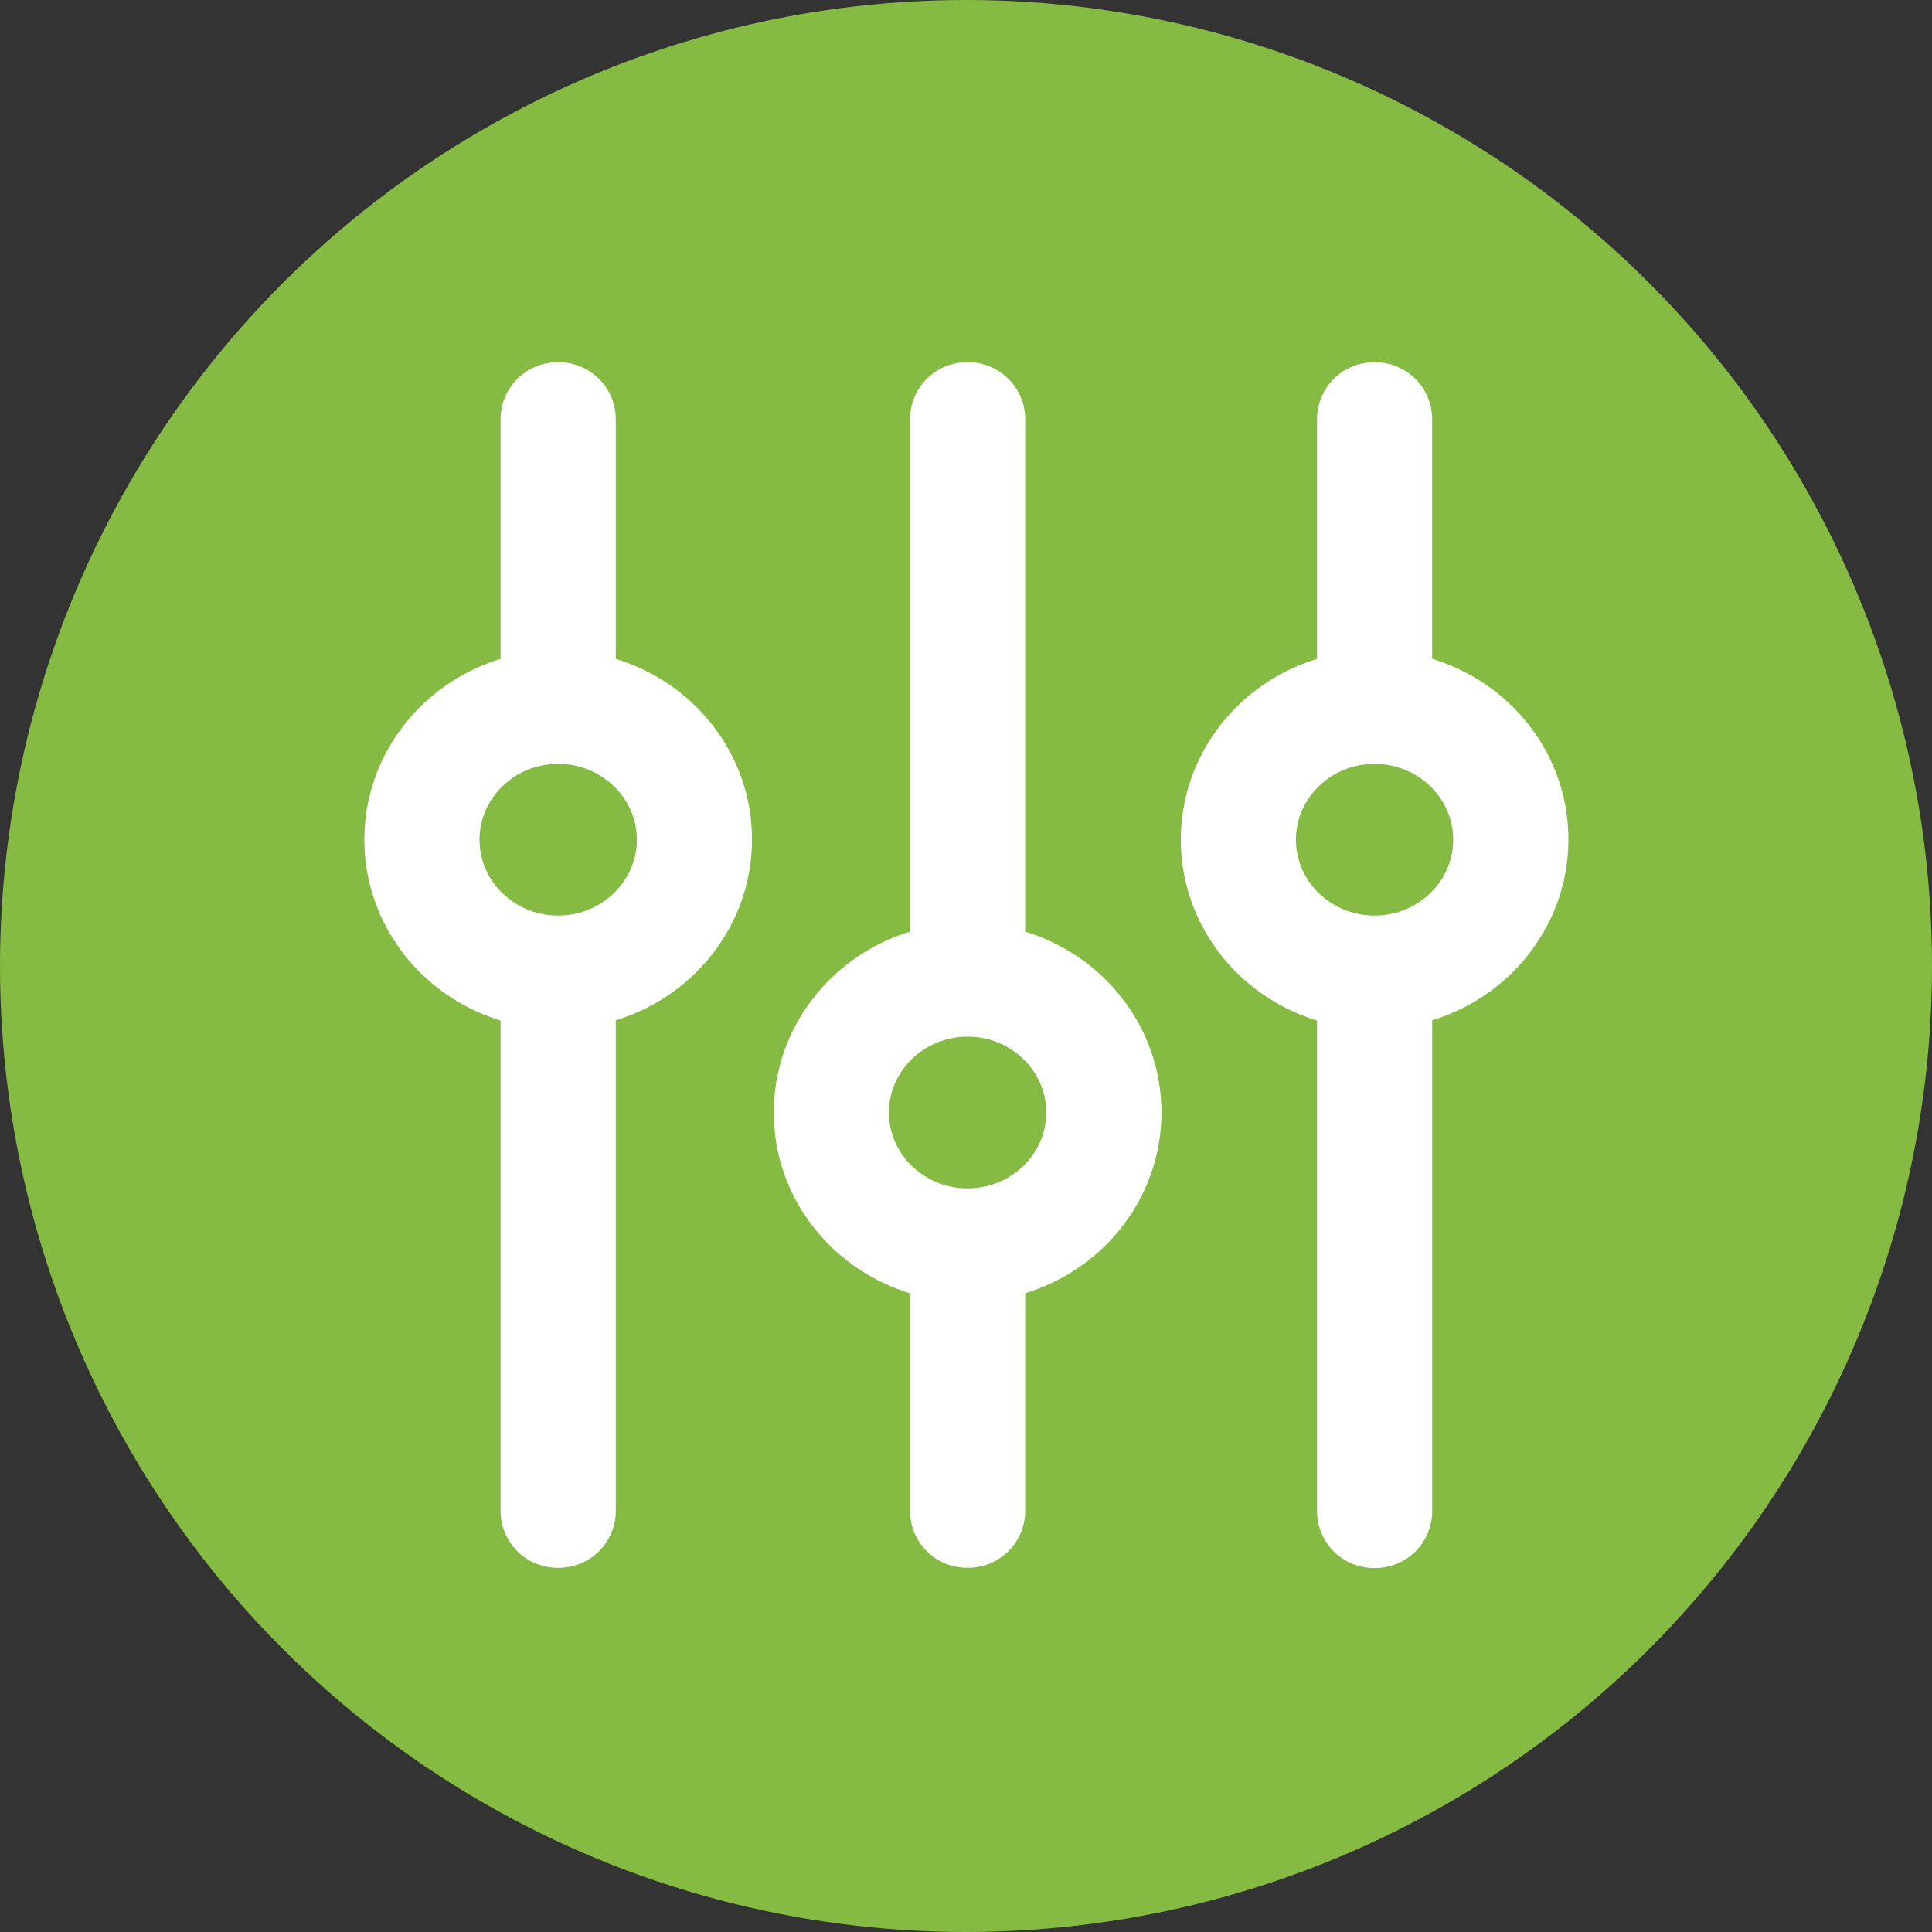 <svg xmlns="http://www.w3.org/2000/svg" width="40" height="40" viewBox="0 0 40 40">
    <rect x="0" y="0" width="40" height="40" fill="#333333" stroke="none"/>
    <g fill="none" fill-rule="nonzero">
        <circle cx="20" cy="20" r="20" fill="#86BB43"/>
        <g fill="#FFF" stroke="#FFF">
            <path d="M20.726 19.68V8.675A.68.68 0 0 0 20.033 8a.68.68 0 0 0-.692.674V19.68c-1.605.314-2.82 1.696-2.82 3.353 0 1.656 1.215 3.038 2.82 3.353v4.9a.68.68 0 0 0 .692.673.68.68 0 0 0 .693-.674v-4.9c1.605-.314 2.82-1.696 2.82-3.352 0-1.652-1.21-3.039-2.82-3.353zm-.693 5.424c-1.174 0-2.128-.928-2.128-2.07 0-1.143.954-2.071 2.128-2.071 1.175 0 2.129.928 2.129 2.07 0 1.143-.954 2.071-2.129 2.071zM12.249 14.032V8.674A.68.68 0 0 0 11.556 8a.68.68 0 0 0-.692.674v5.358c-1.605.315-2.82 1.697-2.82 3.353 0 1.657 1.215 3.04 2.82 3.353v10.548a.68.68 0 0 0 .692.674.68.68 0 0 0 .693-.674V20.733c1.605-.314 2.82-1.696 2.82-3.353 0-1.656-1.215-3.033-2.82-3.348zm-.693 5.424c-1.174 0-2.128-.928-2.128-2.07 0-1.143.954-2.071 2.128-2.071 1.175 0 2.129.928 2.129 2.07 0 1.143-.96 2.071-2.129 2.071zM29.151 14.032V8.674A.68.68 0 0 0 28.46 8a.68.68 0 0 0-.692.674v5.358c-1.605.315-2.82 1.697-2.82 3.353 0 1.657 1.215 3.04 2.82 3.353v10.553a.68.68 0 0 0 .692.674.68.68 0 0 0 .692-.674V20.733c1.605-.314 2.82-1.696 2.82-3.353 0-1.656-1.21-3.033-2.82-3.348zm-.692 5.424c-1.174 0-2.128-.928-2.128-2.07 0-1.143.954-2.071 2.128-2.071 1.174 0 2.128.928 2.128 2.07 0 1.143-.954 2.071-2.128 2.071z"/>
        </g>
    </g>
</svg>
